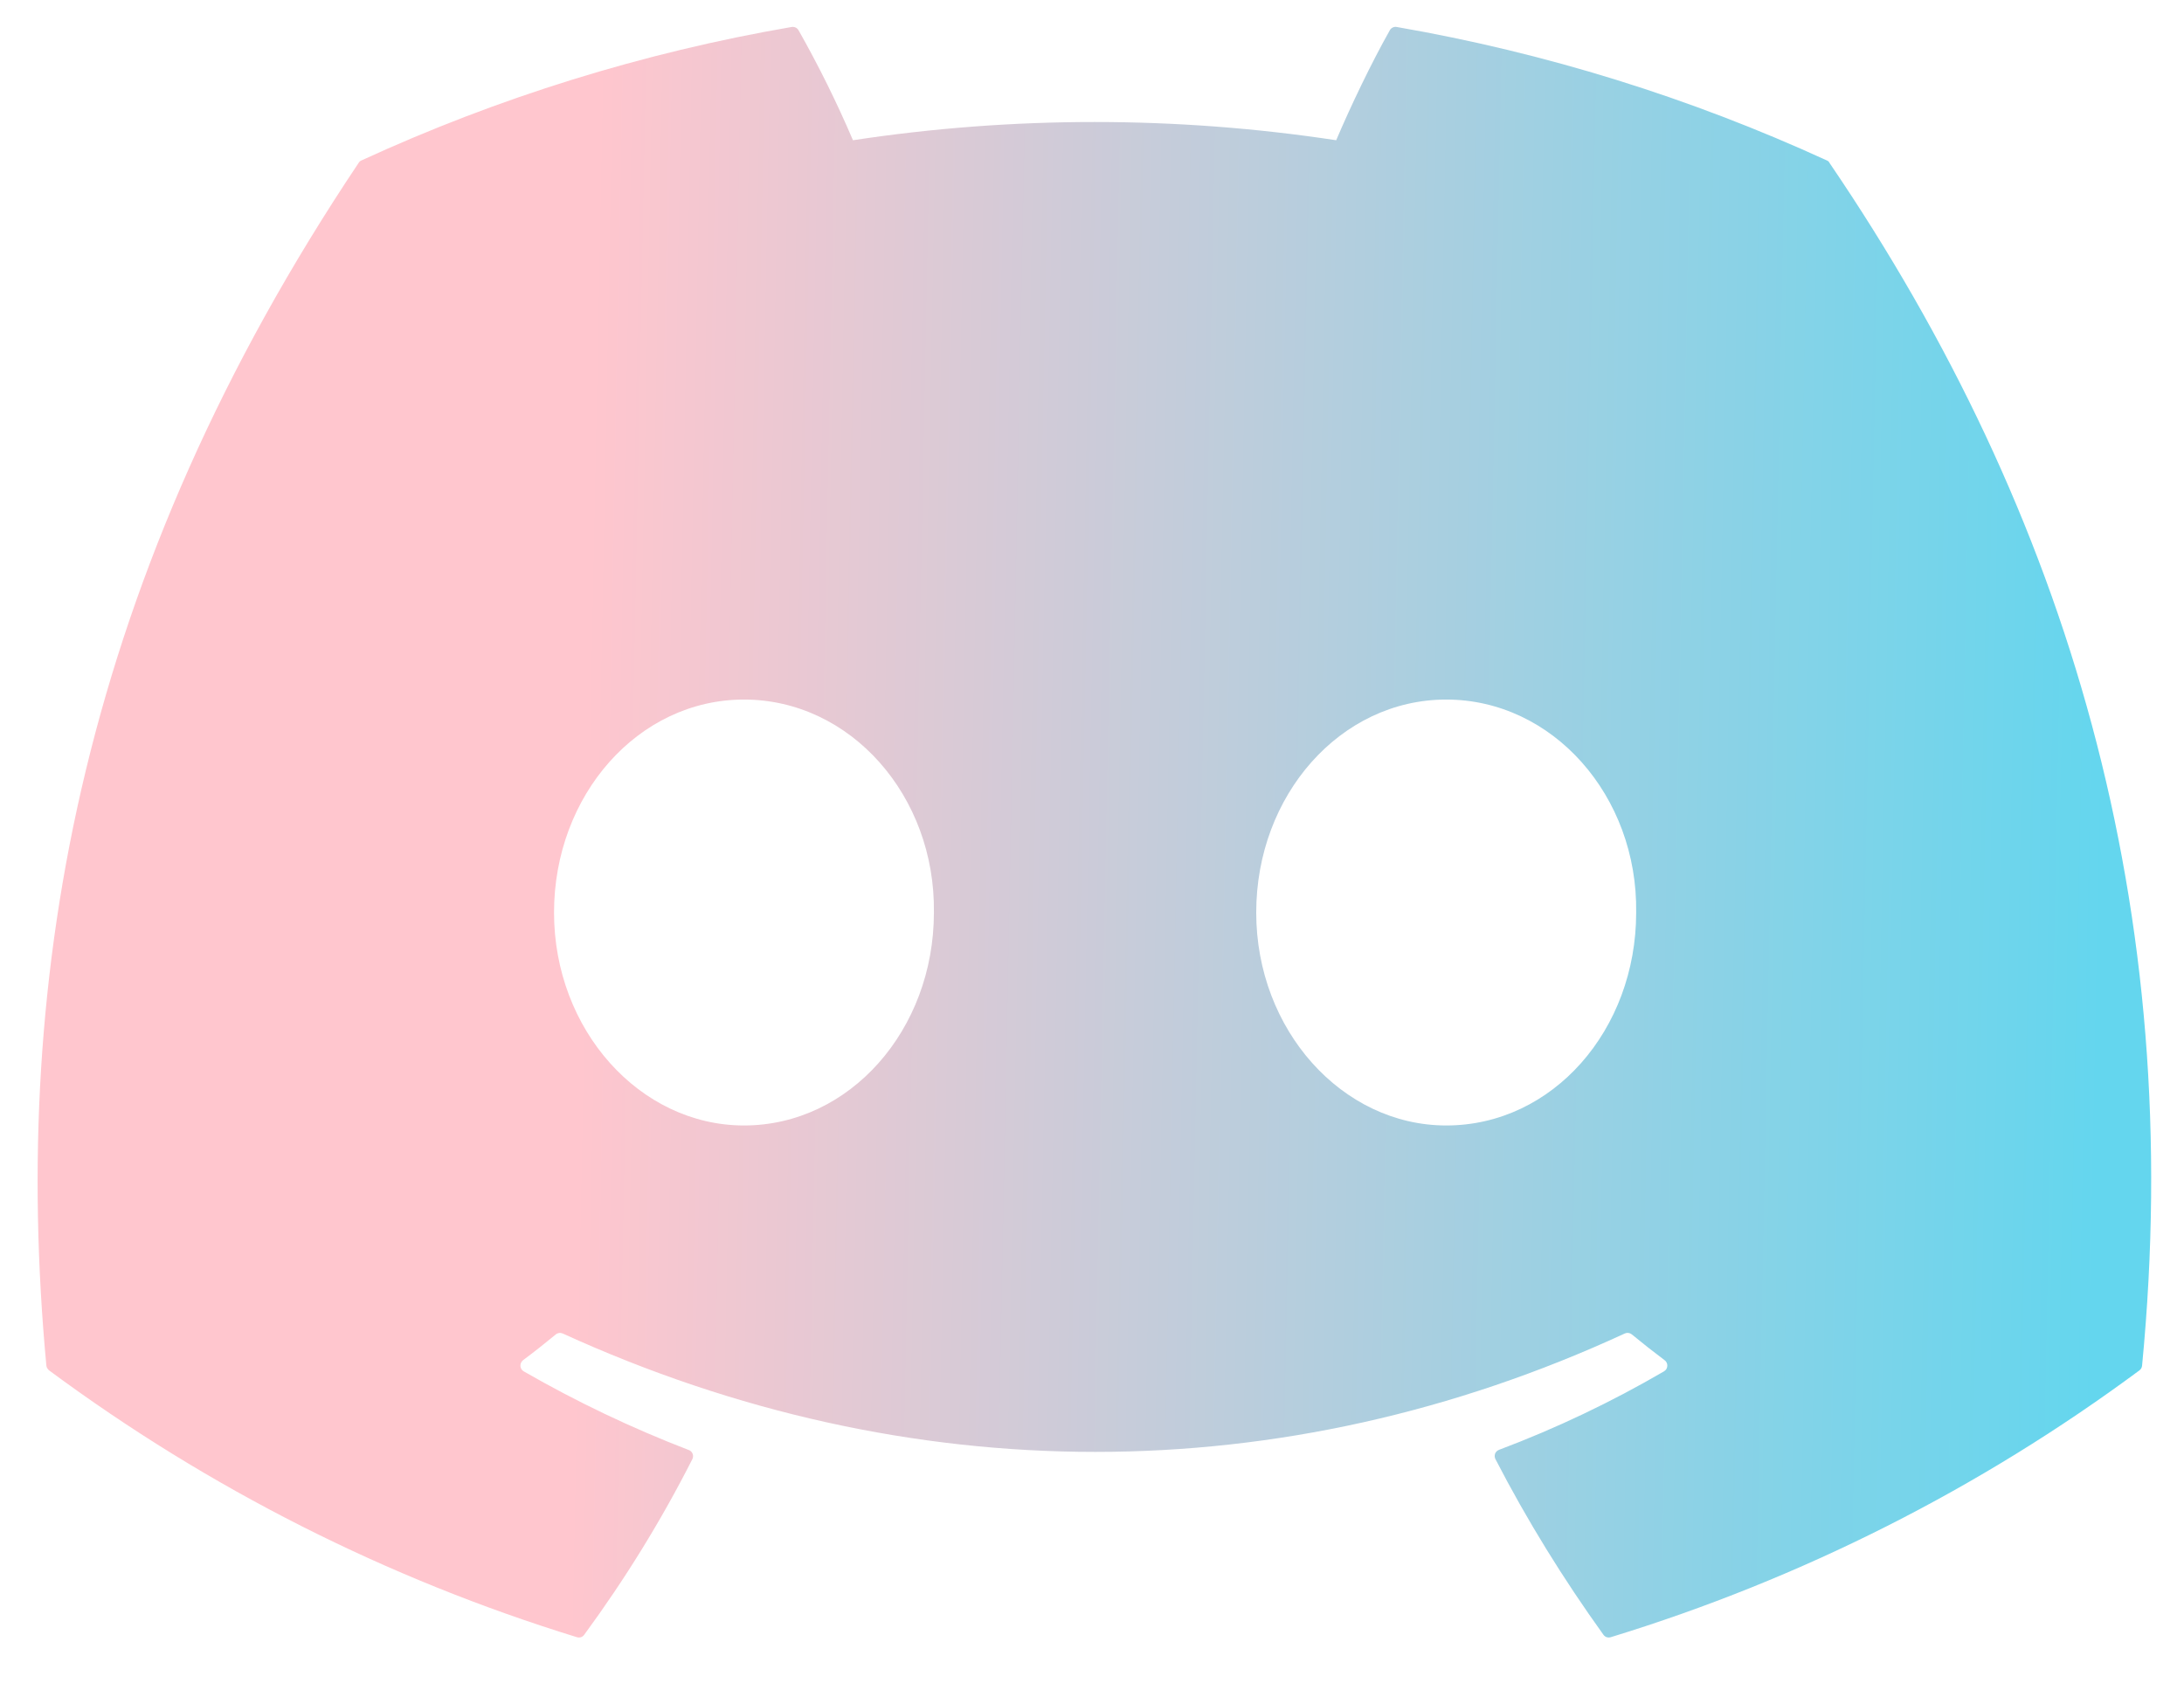 <svg width="31" height="24" viewBox="0 0 31 24" fill="none" xmlns="http://www.w3.org/2000/svg">
<path d="M25.931 2.278C23.986 1.386 21.933 0.748 19.825 0.383C19.805 0.379 19.786 0.382 19.768 0.391C19.751 0.399 19.736 0.413 19.727 0.43C19.463 0.898 19.17 1.511 18.966 1.991C16.692 1.646 14.38 1.646 12.107 1.991C11.879 1.457 11.621 0.935 11.335 0.43C11.325 0.413 11.31 0.399 11.293 0.391C11.276 0.383 11.256 0.38 11.237 0.383C9.128 0.746 7.074 1.384 5.13 2.278C5.113 2.285 5.1 2.297 5.091 2.312C1.202 8.123 0.135 13.791 0.658 19.388C0.66 19.414 0.677 19.44 0.698 19.457C2.962 21.134 5.495 22.415 8.188 23.244C8.207 23.25 8.228 23.25 8.247 23.244C8.265 23.238 8.282 23.225 8.293 23.209C8.871 22.421 9.384 21.591 9.827 20.717C9.836 20.699 9.839 20.678 9.836 20.659C9.833 20.639 9.823 20.62 9.808 20.606C9.799 20.597 9.787 20.59 9.774 20.586C8.967 20.275 8.184 19.902 7.434 19.47C7.414 19.458 7.398 19.439 7.391 19.416C7.384 19.393 7.386 19.368 7.397 19.346C7.403 19.332 7.413 19.32 7.425 19.311C7.583 19.193 7.74 19.069 7.89 18.945C7.903 18.934 7.919 18.928 7.936 18.925C7.953 18.923 7.97 18.925 7.986 18.932C12.896 21.174 18.212 21.174 23.063 18.932C23.079 18.925 23.097 18.922 23.114 18.925C23.132 18.927 23.148 18.934 23.162 18.945C23.312 19.069 23.47 19.193 23.627 19.311C23.64 19.32 23.65 19.332 23.657 19.347C23.664 19.361 23.667 19.377 23.666 19.392C23.665 19.408 23.661 19.424 23.653 19.437C23.644 19.451 23.633 19.462 23.619 19.47C22.871 19.906 22.088 20.279 21.278 20.584C21.265 20.589 21.253 20.596 21.243 20.606C21.233 20.616 21.226 20.627 21.221 20.64C21.217 20.653 21.215 20.666 21.216 20.679C21.217 20.692 21.221 20.705 21.227 20.717C21.677 21.589 22.193 22.421 22.759 23.209C22.77 23.225 22.787 23.238 22.805 23.244C22.824 23.25 22.845 23.25 22.864 23.244C25.562 22.418 28.099 21.137 30.366 19.457C30.377 19.449 30.387 19.439 30.393 19.427C30.4 19.415 30.404 19.401 30.405 19.388C31.031 12.917 29.357 7.296 25.969 2.314C25.965 2.306 25.96 2.298 25.954 2.292C25.947 2.286 25.94 2.281 25.931 2.278V2.278ZM10.56 15.979C9.081 15.979 7.864 14.621 7.864 12.956C7.864 11.29 9.058 9.932 10.56 9.932C12.073 9.932 13.279 11.301 13.256 12.956C13.256 14.621 12.062 15.979 10.56 15.979ZM20.528 15.979C19.05 15.979 17.831 14.621 17.831 12.956C17.831 11.29 19.026 9.932 20.528 9.932C22.041 9.932 23.248 11.301 23.224 12.956C23.224 14.621 22.041 15.979 20.528 15.979Z" fill="url(#paint0_linear_1251_5333)"/>
<defs>
<linearGradient id="paint0_linear_1251_5333" x1="0.534" y1="5.647" x2="29.979" y2="6.226" gradientUnits="userSpaceOnUse">
<stop offset="0.267" stop-color="#FFC6CE"/>
<stop offset="1" stop-color="#64D6EE"/>
</linearGradient>
</defs>
</svg>
